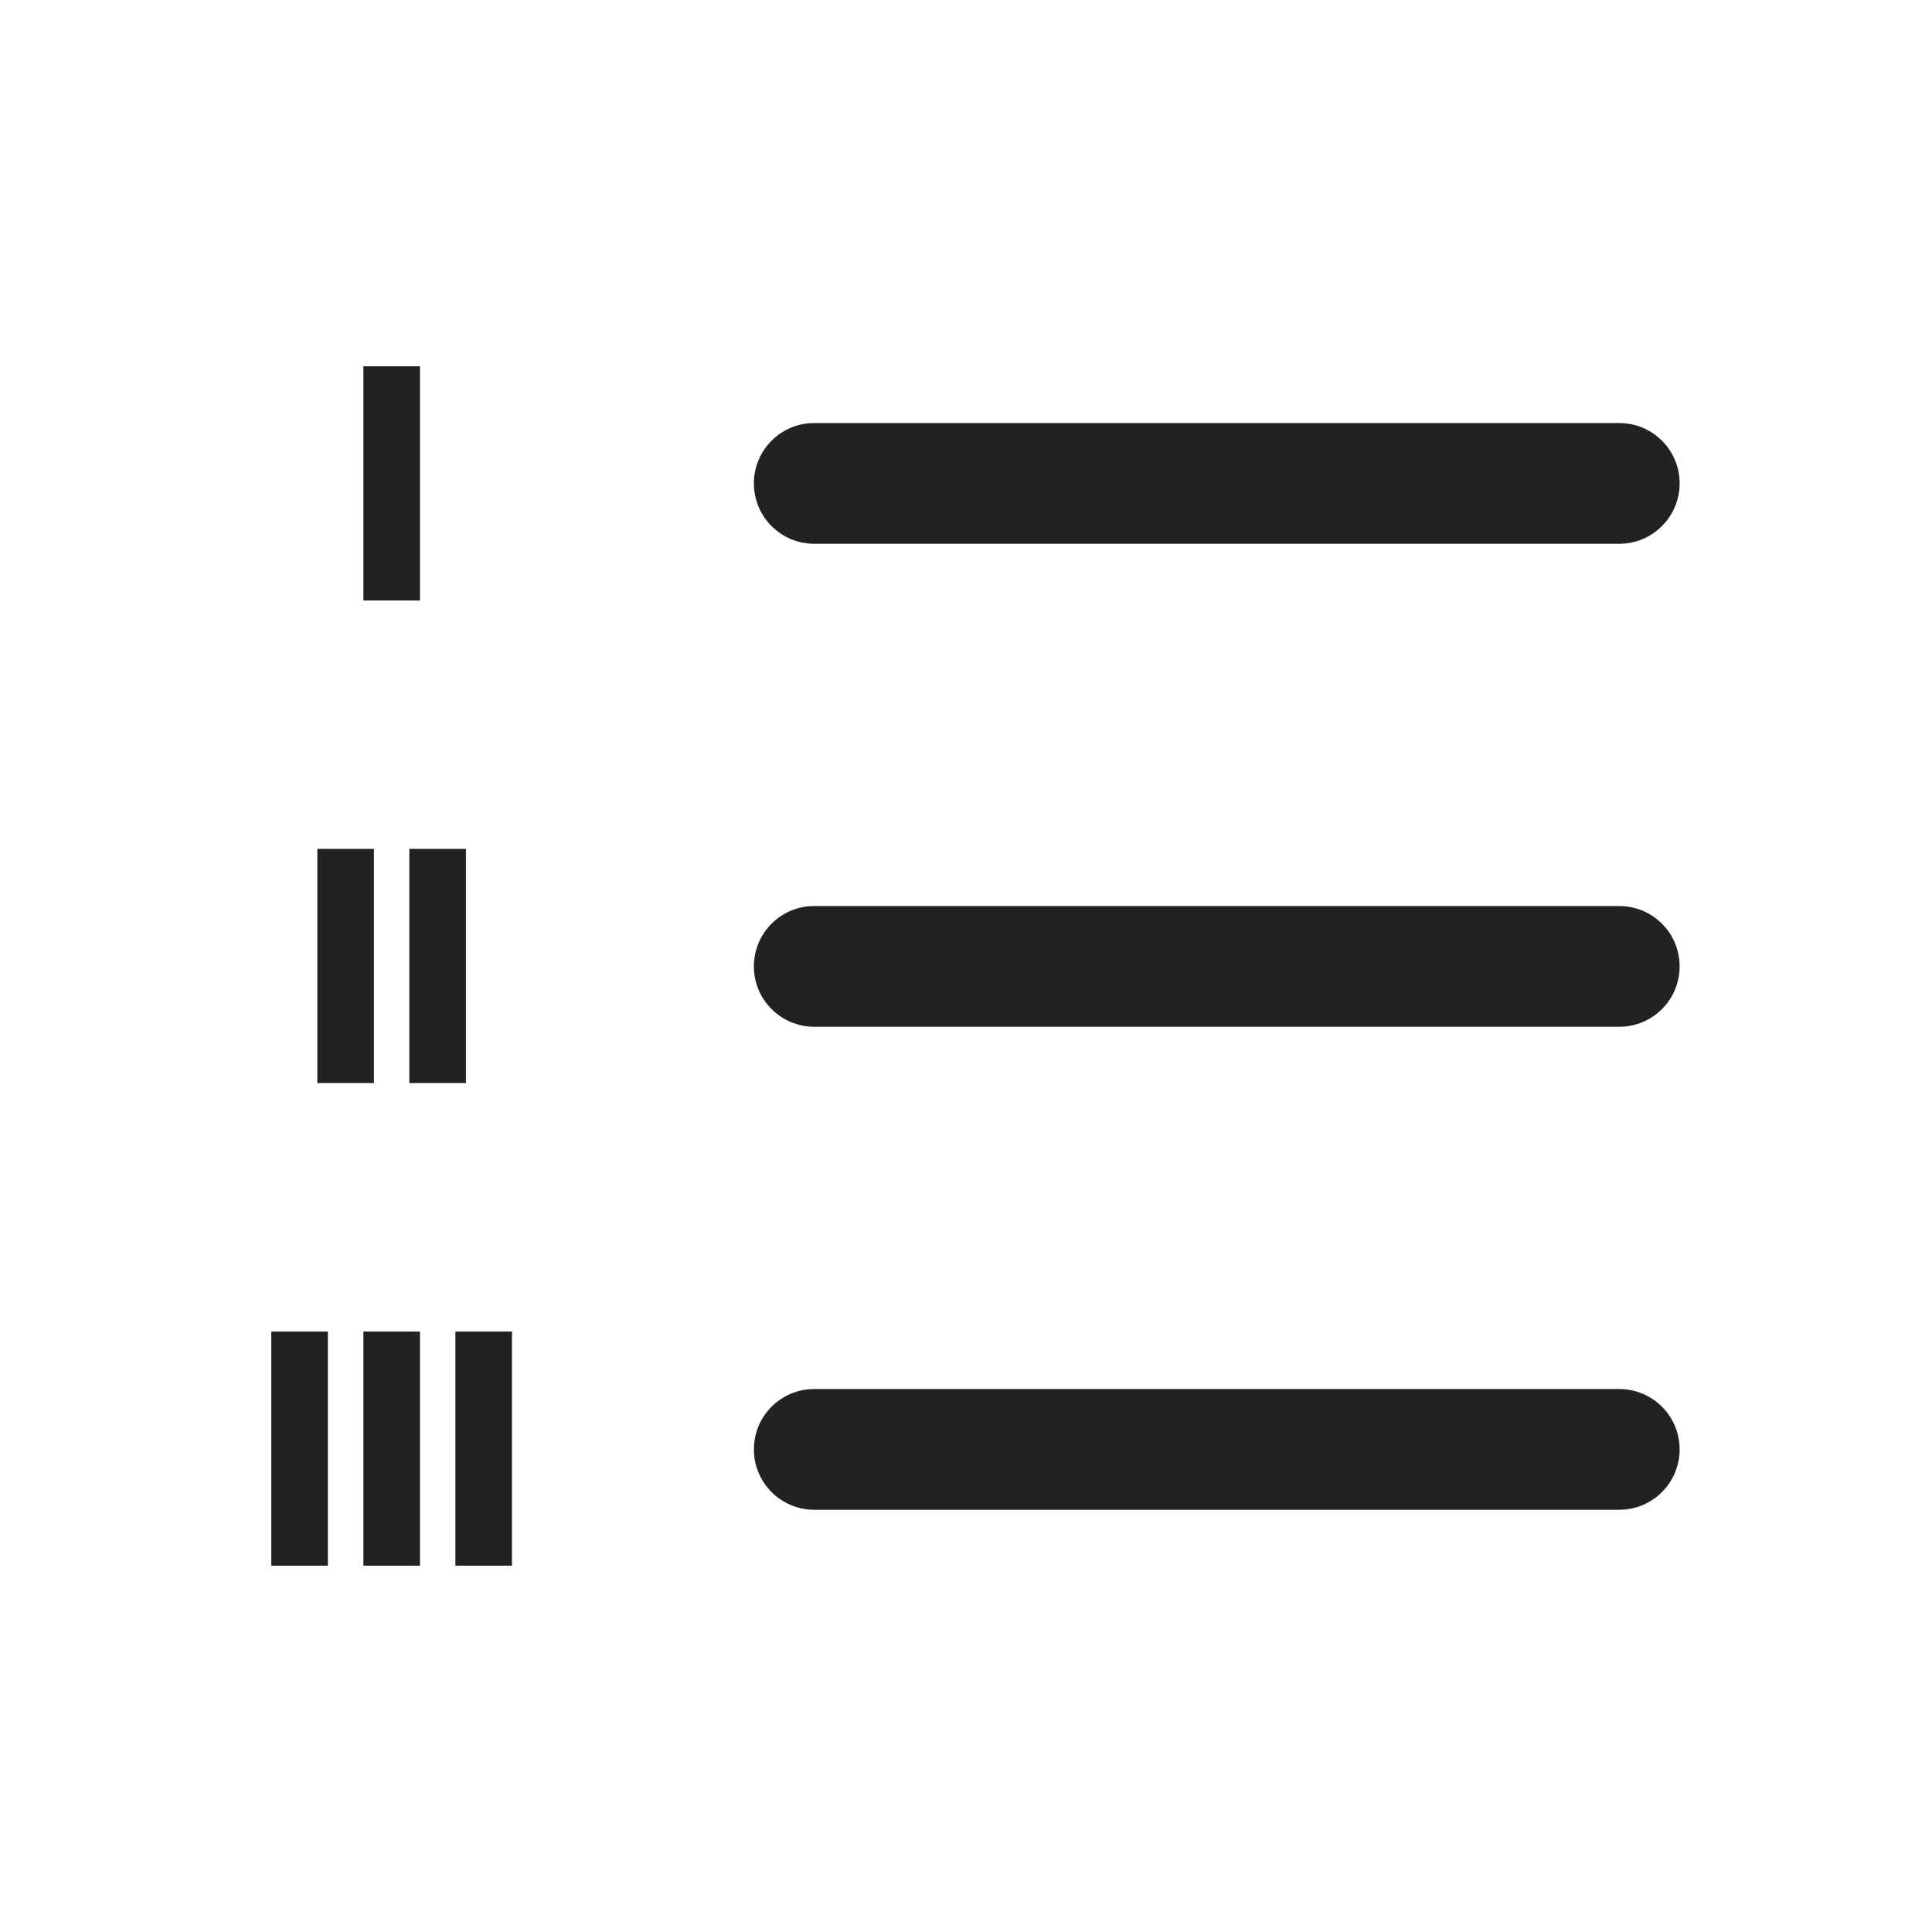 <svg width="24" height="24" viewBox="0 0 24 24" fill="none" xmlns="http://www.w3.org/2000/svg">
<path d="M5.217 4.55V7.459H4.514V4.55H5.217Z" fill="#222222"/>
<path d="M4.645 10.545V13.454H3.942V10.545H4.645ZM5.788 10.545V13.454H5.085V10.545H5.788Z" fill="#222222"/>
<path d="M4.073 16.541V19.45H3.37V16.541H4.073ZM5.217 16.541V19.45H4.514V16.541H5.217ZM6.36 16.541V19.45H5.657V16.541H6.36Z" fill="#222222"/>
<path fill-rule="evenodd" clip-rule="evenodd" d="M9.365 6.005C9.365 5.59 9.701 5.255 10.115 5.255H20.115C20.529 5.255 20.865 5.59 20.865 6.005C20.865 6.419 20.529 6.755 20.115 6.755H10.115C9.701 6.755 9.365 6.419 9.365 6.005Z" fill="#222222"/>
<path fill-rule="evenodd" clip-rule="evenodd" d="M9.365 12.005C9.365 11.59 9.701 11.255 10.115 11.255H20.115C20.529 11.255 20.865 11.59 20.865 12.005C20.865 12.419 20.529 12.755 20.115 12.755H10.115C9.701 12.755 9.365 12.419 9.365 12.005Z" fill="#222222"/>
<path fill-rule="evenodd" clip-rule="evenodd" d="M9.365 18.005C9.365 17.59 9.701 17.255 10.115 17.255H20.115C20.529 17.255 20.865 17.59 20.865 18.005C20.865 18.419 20.529 18.755 20.115 18.755H10.115C9.701 18.755 9.365 18.419 9.365 18.005Z" fill="#222222"/>
</svg>
